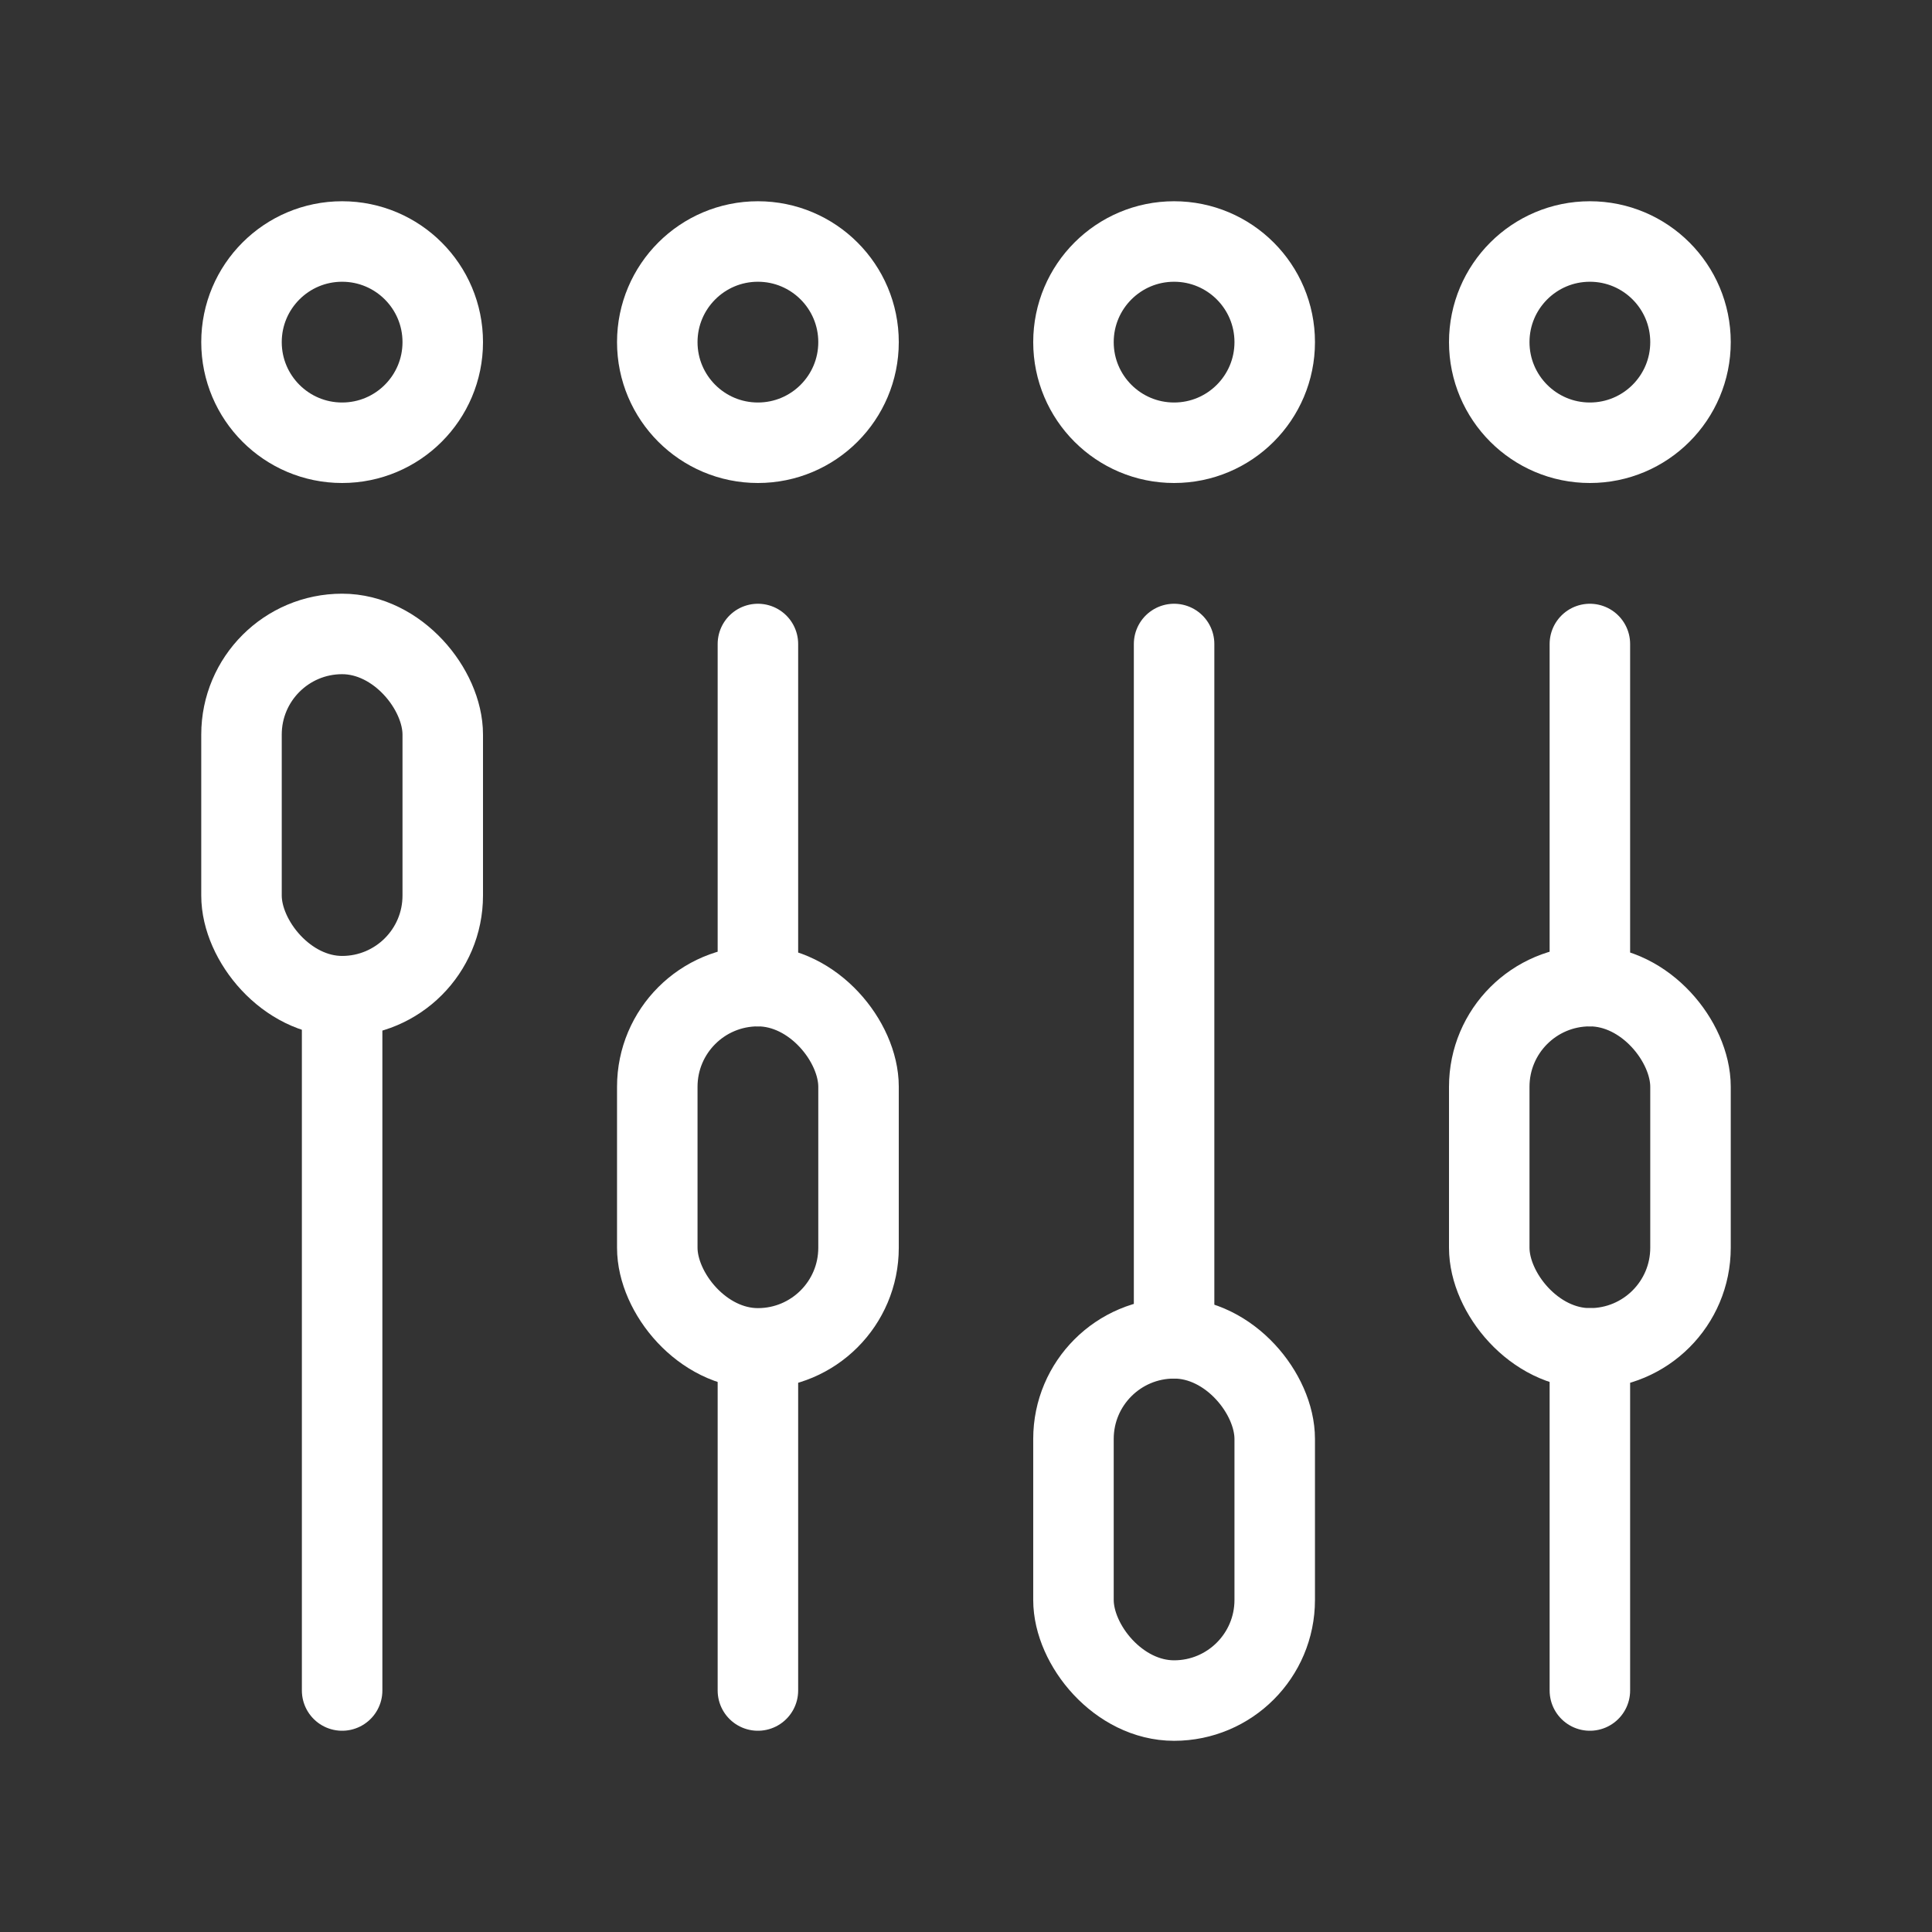<svg xmlns="http://www.w3.org/2000/svg" viewBox="0 0 48 48"><rect x="0" y="0" width="48" height="48" fill="#333333" stroke="none"/><defs><style>.cls-1,.cls-2,.cls-3{fill:none;}.cls-1,.cls-2{stroke:#fff;stroke-linecap:round;stroke-width:2px;}.cls-1{stroke-miterlimit:10;}.cls-2{stroke-linejoin:round;}</style></defs><g id="Nav_-_Mixing_Mode" data-name="Nav - Mixing Mode"><line class="cls-1" x1="39.5" y1="24.5" x2="39.5" y2="16"/><rect class="cls-2" x="37" y="24.5" width="5" height="9" rx="2.5"/><line class="cls-1" x1="39.5" y1="42" x2="39.5" y2="33.5"/><circle class="cls-1" cx="39.5" cy="8.5" r="2.5"/><rect class="cls-2" x="26.67" y="33.25" width="5" height="9" rx="2.5"/><line class="cls-1" x1="29.17" y1="33.25" x2="29.17" y2="16"/><circle class="cls-1" cx="29.17" cy="8.5" r="2.5"/><line class="cls-1" x1="18.83" y1="42" x2="18.83" y2="33.51"/><rect class="cls-2" x="16.33" y="24.5" width="5" height="9" rx="2.5"/><line class="cls-1" x1="18.83" y1="24.5" x2="18.83" y2="16"/><circle class="cls-1" cx="18.83" cy="8.5" r="2.5"/><line class="cls-1" x1="8.5" y1="42" x2="8.5" y2="24.75"/><rect class="cls-2" x="6" y="15.75" width="5" height="9" rx="2.5"/><circle class="cls-2" cx="8.5" cy="8.5" r="2.5"/><rect class="cls-3" width="48" height="48"/></g></svg>